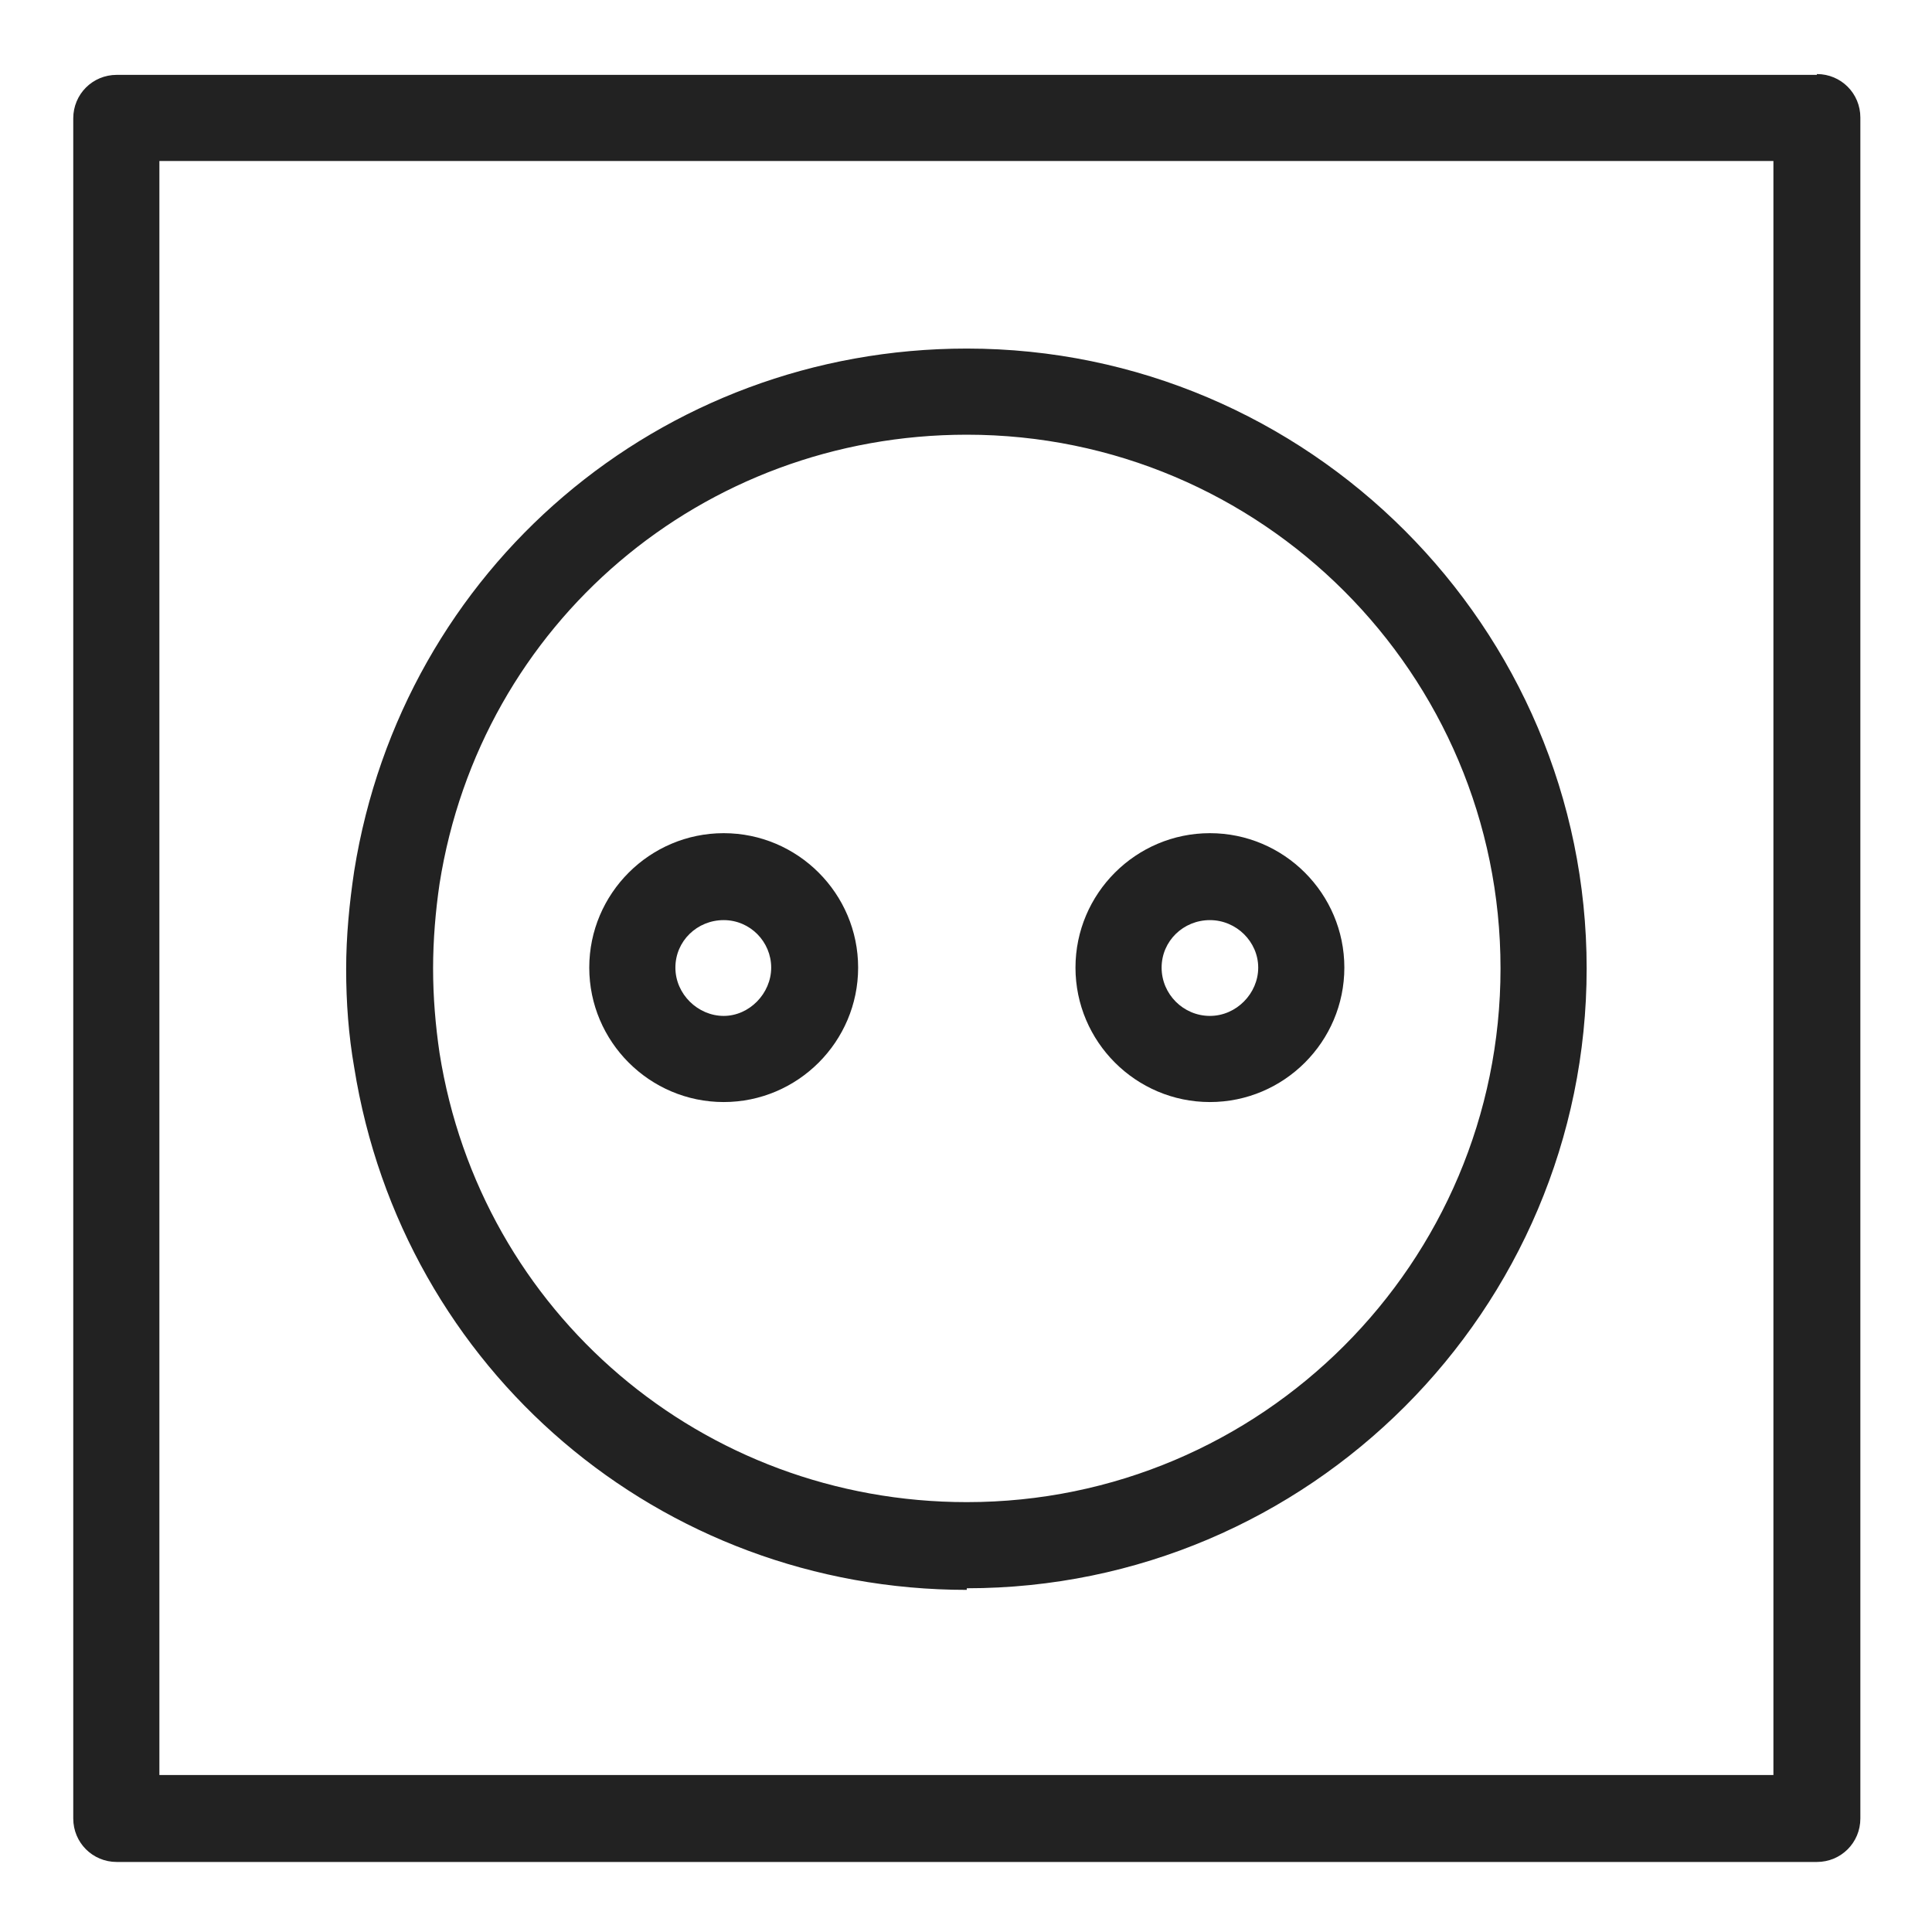 <svg width="24" height="24" viewBox="0 0 24 24" fill="none" xmlns="http://www.w3.org/2000/svg">
<g id="plug_S 1">
<g id="Group">
<path id="Vector" d="M22.57 0.93H1.45C1.15 0.93 0.91 1.17 0.91 1.47V22.59C0.91 22.89 1.15 23.13 1.45 23.13H22.57C22.87 23.13 23.11 22.89 23.11 22.59V1.46C23.11 1.16 22.87 0.92 22.57 0.92V0.93ZM22.03 2V22.05H1.98V2H22.04H22.03Z" fill="#222222"/>
<path id="Vector_2" d="M12.01 19.73C16.26 19.73 19.71 16.27 19.71 12.03C19.71 7.79 16.25 4.33 12.01 4.33C8.2 4.33 5 7.06 4.4 10.82C4.34 11.22 4.3 11.63 4.3 12.04C4.3 12.45 4.33 12.86 4.4 13.26C5 17.02 8.2 19.75 12.01 19.75V19.73ZM5.38 12.03C5.38 11.68 5.41 11.32 5.46 10.98C5.97 7.74 8.73 5.4 12.01 5.4C15.67 5.4 18.64 8.37 18.64 12.03C18.64 15.69 15.67 18.66 12.01 18.66C8.73 18.66 5.97 16.31 5.46 13.08C5.41 12.74 5.38 12.39 5.38 12.03V12.03Z" fill="#222222"/>
<path id="Vector_3" d="M8.99 13.69C9.91 13.69 10.66 12.94 10.66 12.02C10.66 11.1 9.91 10.35 8.99 10.35C8.07 10.35 7.32 11.1 7.32 12.02C7.32 12.94 8.07 13.69 8.99 13.69ZM8.99 11.43C9.32 11.43 9.58 11.7 9.58 12.02C9.58 12.34 9.31 12.62 8.99 12.62C8.67 12.62 8.39 12.35 8.39 12.02C8.39 11.69 8.66 11.43 8.99 11.43Z" fill="#222222"/>
<path id="Vector_4" d="M15.03 13.69C15.95 13.69 16.7 12.94 16.7 12.02C16.7 11.1 15.95 10.35 15.03 10.35C14.11 10.35 13.36 11.1 13.36 12.02C13.36 12.94 14.11 13.69 15.03 13.69ZM15.03 11.43C15.36 11.43 15.63 11.7 15.63 12.02C15.63 12.34 15.36 12.62 15.03 12.62C14.7 12.62 14.43 12.35 14.43 12.02C14.43 11.69 14.7 11.43 15.03 11.43Z" fill="#222222"/>
</g>
</g>
</svg>
